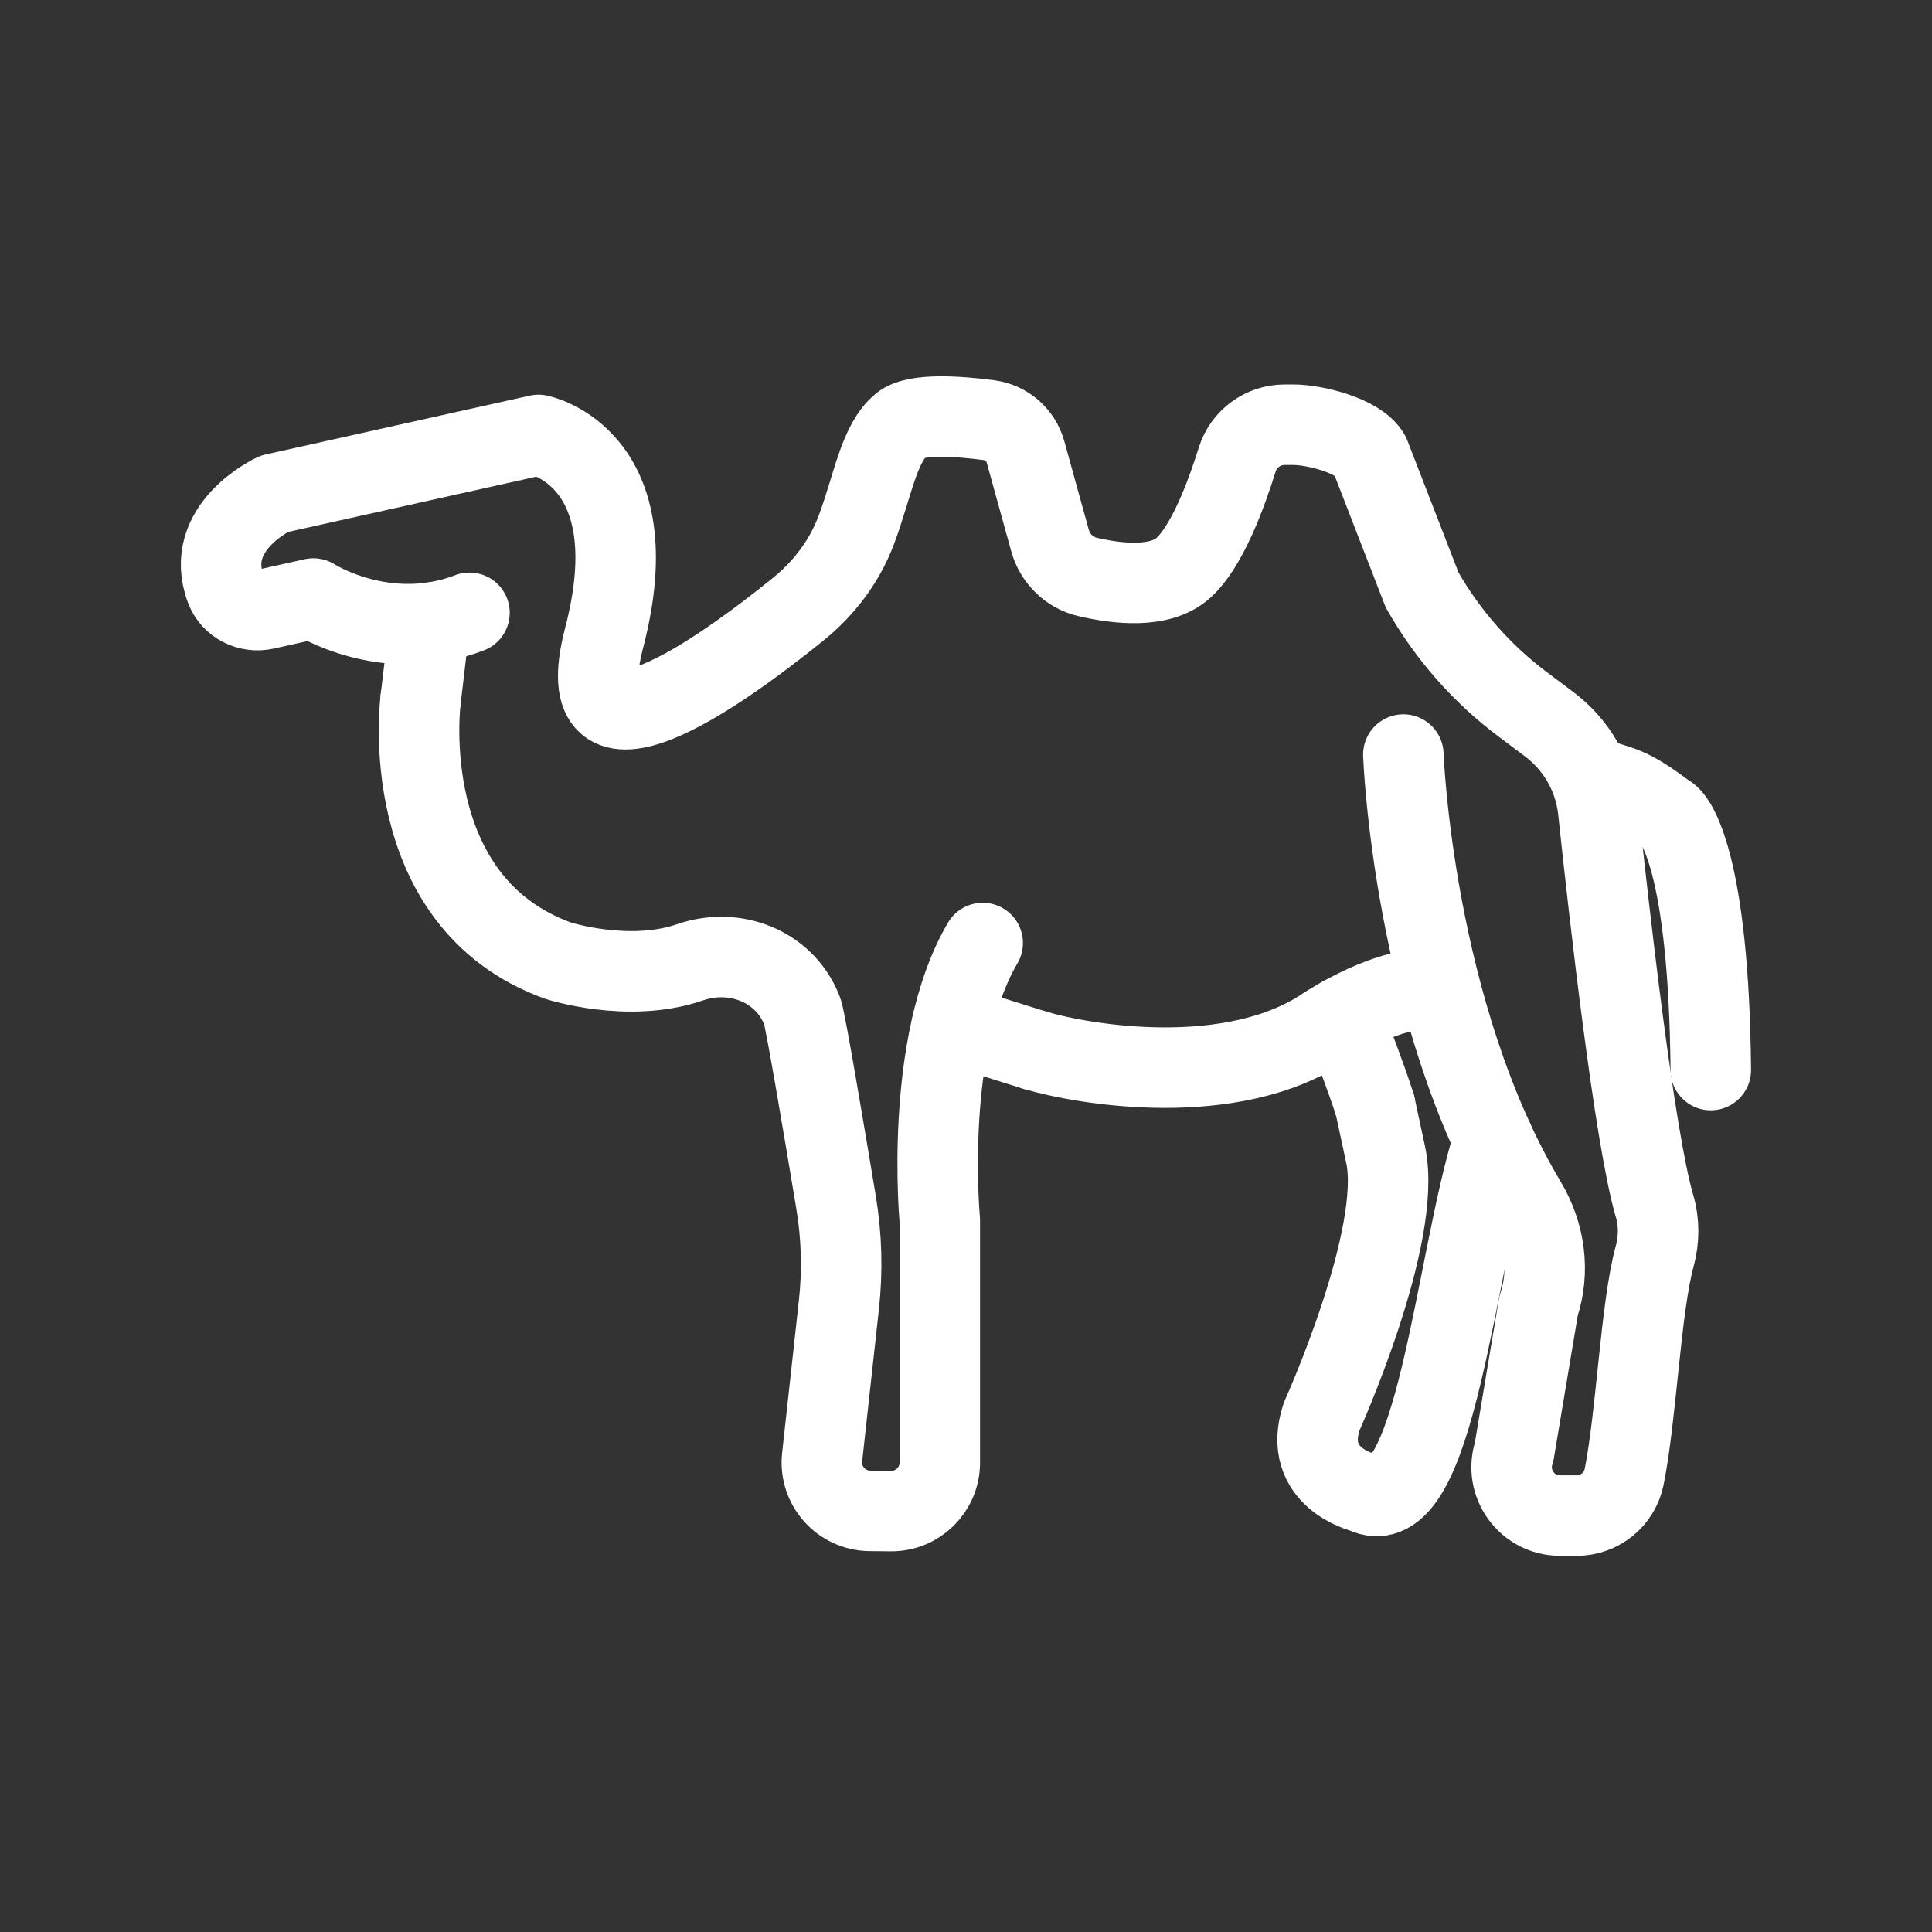 <?xml version="1.0" encoding="UTF-8"?><svg id="a" xmlns="http://www.w3.org/2000/svg" viewBox="0 0 48 48"><rect x="0" y="0" width="48" height="48" fill="#333333" stroke="none"/><defs><style>.l{stroke-width:2px;fill:none;stroke:#fff;stroke-linecap:round;stroke-linejoin:round;}</style></defs><path id="b" class="l" d="M34.866,18.747s.232,6.404,3.053,11.129c.465.778.593,1.711.306,2.571l-.607,3.624c-.26.779.32,1.583,1.142,1.583h.412c.574,0,1.068-.403,1.18-.965.311-1.563.407-4.189.759-5.481.111-.41.115-.839-.005-1.246-.497-1.694-1.124-7.245-1.398-9.823-.091-.856-.533-1.633-1.223-2.149l-.644-.483c-1.024-.767-1.878-1.738-2.509-2.851l-1.302-3.359c-.267-.472-1.359-.745-1.902-.745h-.208c-.542,0-1.021.349-1.182.866-.272.874-.752,2.169-1.343,2.696-.581.519-1.654.389-2.377.219-.452-.106-.806-.455-.93-.902l-.609-2.202c-.117-.422-.473-.733-.907-.79-.738-.097-1.827-.179-2.179.114-.563.468-.703,1.503-1.117,2.61-.29.777-.802,1.453-1.447,1.974-1.937,1.566-5.759,4.31-4.821.716,1.175-4.499-1.629-5.047-1.629-5.047l-6.566,1.462s-1.785.822-1.204,2.361c.147.389.574.598.98.508l1.197-.267s1.789,1.154,3.878.355"/><path id="c" class="l" d="M34.162,27.462l.263,1.222c.439,2.028-1.587,6.506-1.587,6.506-.509,1.523,1.036,1.89,1.036,1.89"/><path id="d" class="l" d="M10.45,17.382s-.652,5.011,3.411,6.484c0,0,1.749.571,3.287.041,1.1-.379,2.324.09,2.764,1.167l.02.049c.076.19.556,3.04.84,4.751.14.842.164,1.698.07,2.546l-.416,3.783c-.078.707.473,1.327,1.185,1.334l.523.005c.669.006,1.215-.534,1.215-1.203v-6.025s-.411-4.372,1.066-6.885"/><path id="e" class="l" d="M25.713,26.093c1.196.359,4.901.99,7.225-.589,0,0,1.665-1.098,2.709-.894"/><path id="f" class="l" d="M41.409,20.229c.214.066,1.049,1.202,1.095,6.356"/><path id="g" class="l" d="M10.676,15.471l-.226,1.911"/><path id="h" class="l" d="M25.713,26.093l-2.059-.646"/><path id="i" class="l" d="M33.874,37.079c1.791.937,2.28-5.77,3.235-8.748"/><path id="j" class="l" d="M33.359,25.255c.277.736.567,1.471.803,2.207"/><path id="k" class="l" d="M41.409,20.229c-.983-.75-1.141-.663-1.757-.897"/></svg>